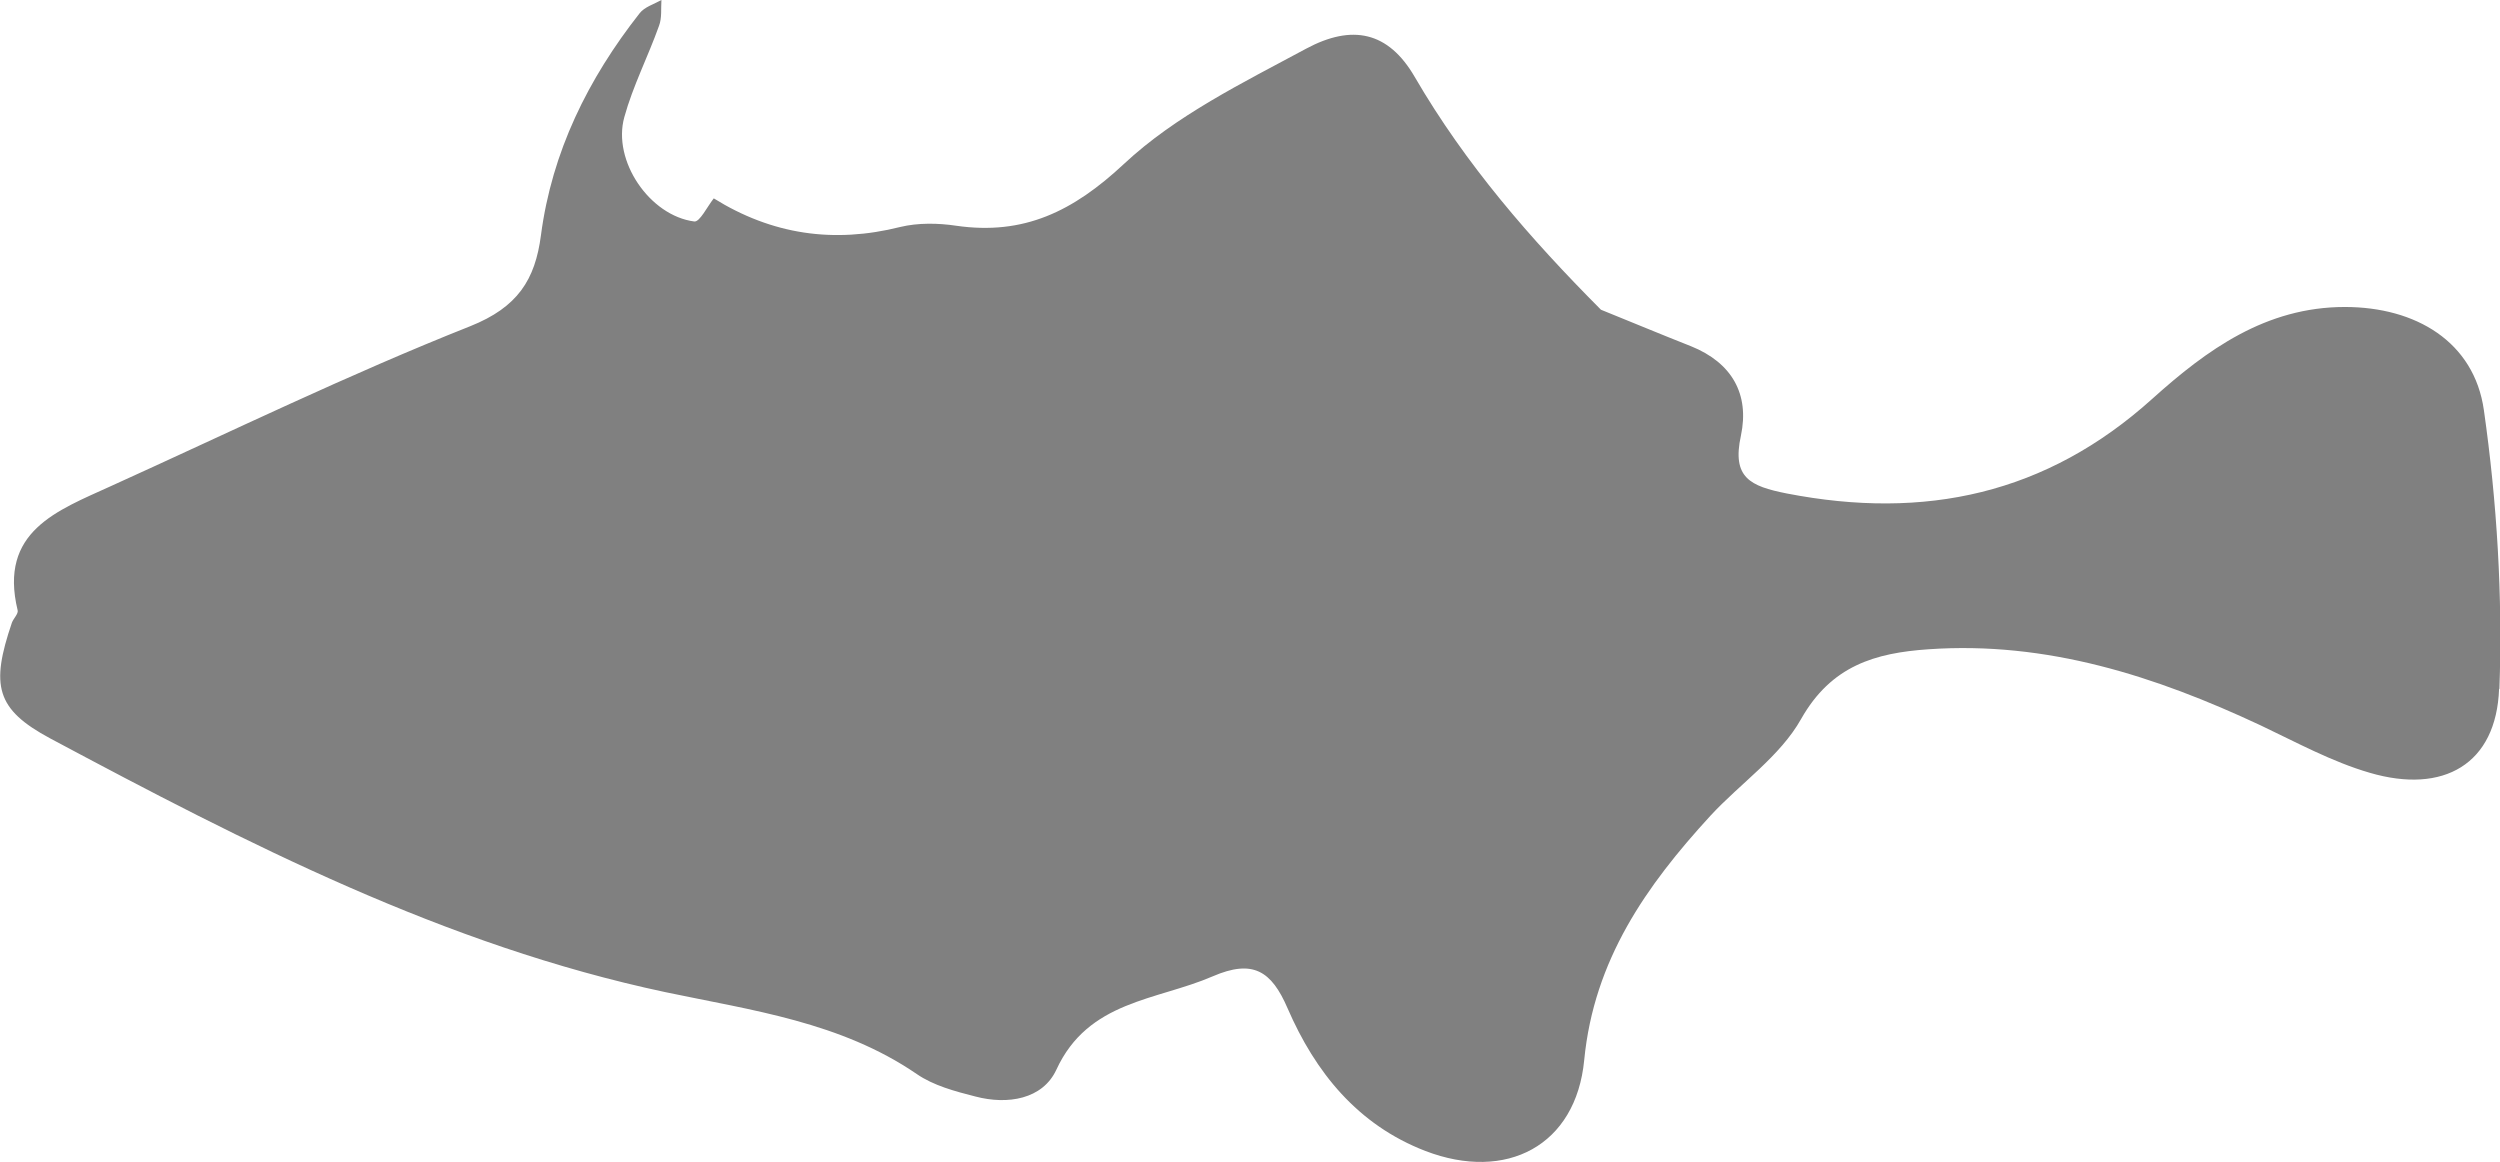 <?xml version="1.0" encoding="UTF-8"?>
<svg id="Layer_2" data-name="Layer 2" xmlns="http://www.w3.org/2000/svg" viewBox="0 0 82.17 38.2">
  <defs>
    <style>
      .cls-1 {
        fill: #808080;
      }
    </style>
  </defs>
  <g id="Layer_1-2" data-name="Layer 1">
    <path class="cls-1" d="M82.14,22.64c-.09,2.48-1.83,3.47-4.25,2.76-1.24-.36-2.41-1-3.59-1.56-3.46-1.62-7.02-2.77-10.91-2.5-1.76,.12-3.2,.54-4.19,2.29-.69,1.23-1.99,2.11-2.98,3.18-2.11,2.3-3.83,4.74-4.15,8.03-.27,2.82-2.56,4.01-5.22,2.99-2.23-.86-3.62-2.59-4.53-4.69-.53-1.23-1.14-1.62-2.46-1.05-1.85,.8-4.09,.79-5.14,3.07-.45,.97-1.6,1.16-2.66,.88-.67-.17-1.38-.36-1.93-.74-2.5-1.71-5.41-2.09-8.26-2.69-7.25-1.54-13.76-4.89-20.22-8.34-1.79-.96-1.96-1.74-1.26-3.8,.05-.14,.22-.3,.19-.41-.63-2.6,1.31-3.28,3.06-4.08,3.93-1.78,7.81-3.67,11.82-5.26,1.55-.62,2.13-1.52,2.32-2.99,.36-2.74,1.55-5.14,3.24-7.29,.16-.21,.47-.3,.72-.44-.02,.28,.02,.59-.08,.85-.36,1.01-.86,1.98-1.14,3-.4,1.43,.83,3.24,2.3,3.43,.18,.02,.42-.48,.64-.76,1.91,1.19,3.94,1.49,6.13,.94,.58-.14,1.24-.13,1.84-.04,2.22,.32,3.84-.47,5.51-2.03,1.7-1.59,3.91-2.67,5.99-3.79,1.51-.81,2.7-.57,3.57,.93,1.67,2.87,3.8,5.32,6.12,7.65,.99,.4,1.97,.81,2.96,1.2,1.34,.54,1.93,1.57,1.64,2.94-.3,1.38,.3,1.66,1.51,1.9,4.53,.88,8.53,.03,12.02-3.12,1.78-1.6,3.72-3.01,6.32-3.01,2.33,0,4.25,1.14,4.57,3.39,.43,3.02,.62,6.12,.51,9.17Z"/>
  </g>
</svg>